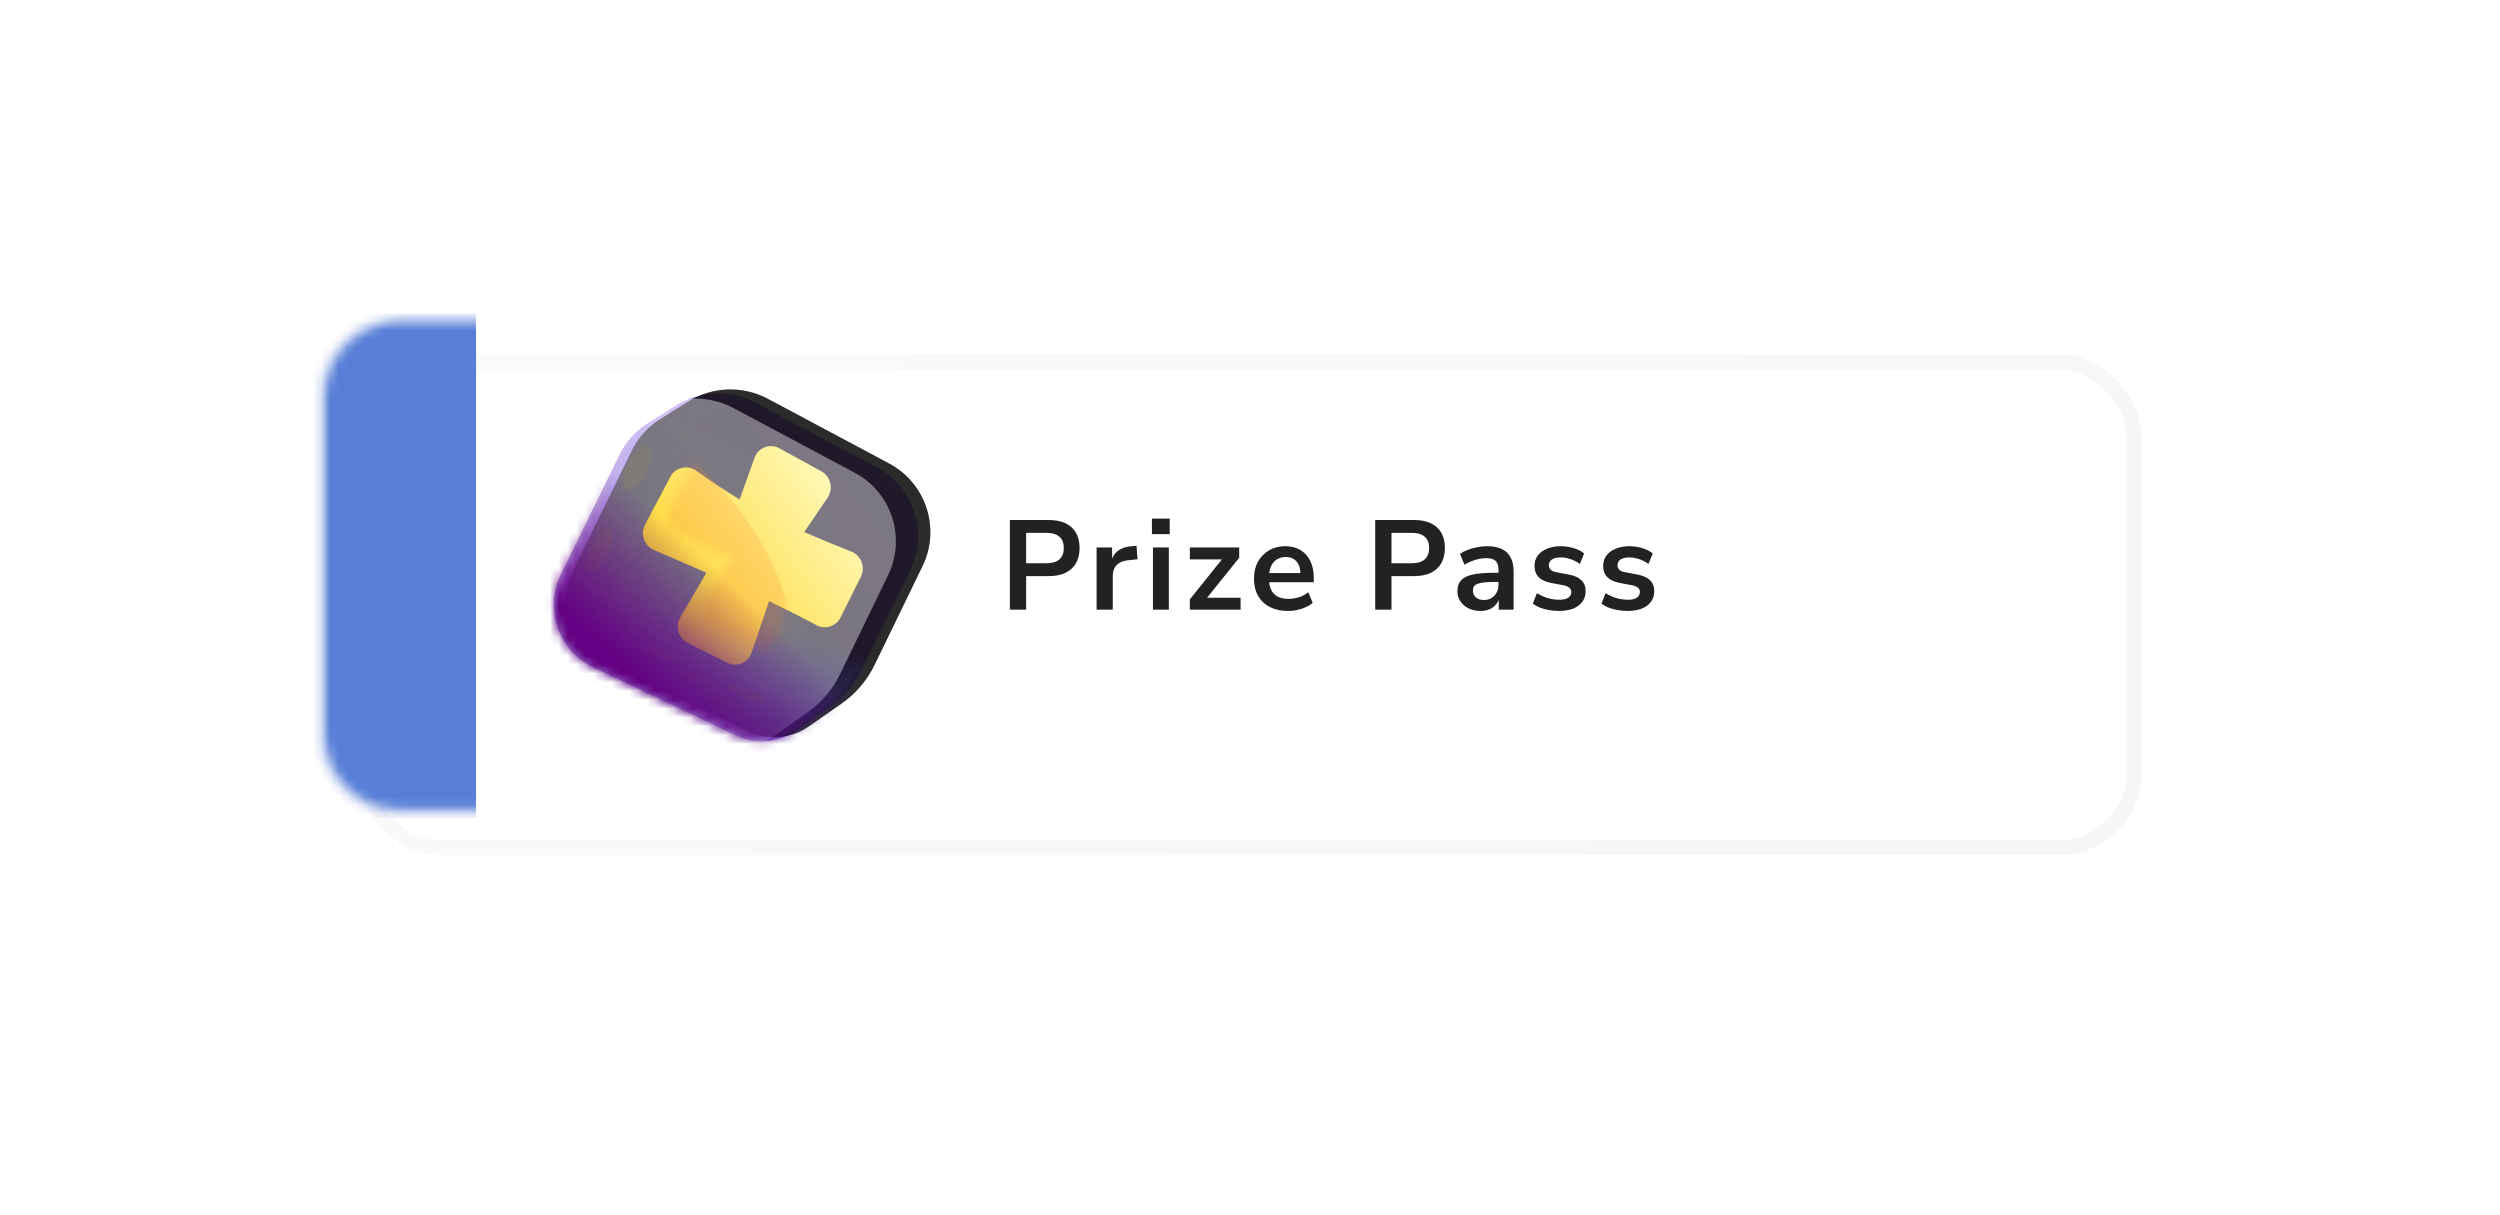 <svg width="284" height="138" viewBox="0 0 284 138" fill="none" xmlns="http://www.w3.org/2000/svg">
<g filter="url(#filter0_d_145_4694)">
<rect x="37" y="36.671" width="201" height="55.176" rx="8.526" fill="white"/>
<rect x="37" y="36.671" width="201" height="55.176" rx="8.526" stroke="url(#paint0_linear_145_4694)" stroke-opacity="0.3" stroke-width="1.71"/>
</g>
<g clip-path="url(#clip0_145_4694)">
<g filter="url(#filter1_f_145_4694)">
<path d="M94.199 80.383L90.499 82.958C88.459 84.379 85.814 84.595 83.57 83.525L67.403 75.816C63.449 73.93 61.795 69.179 63.723 65.245L70.386 51.654C71.107 50.184 72.223 48.943 73.609 48.07L76.751 46.092C79.505 44.359 82.976 44.234 85.847 45.765L99.624 53.115C103.809 55.348 105.481 60.489 103.409 64.757L97.957 75.987C97.101 77.749 95.807 79.263 94.199 80.383Z" fill="url(#paint1_linear_145_4694)"/>
</g>
<path d="M94.199 80.383L90.499 82.958C88.459 84.379 85.814 84.595 83.57 83.525L67.403 75.816C63.449 73.93 61.795 69.179 63.723 65.245L70.386 51.654C71.107 50.184 72.223 48.943 73.609 48.07L76.751 46.092C79.505 44.359 82.976 44.234 85.847 45.765L99.624 53.115C103.809 55.348 105.481 60.489 103.409 64.757L97.957 75.987C97.101 77.749 95.807 79.263 94.199 80.383Z" fill="white" fill-opacity="0.19"/>
<g style="mix-blend-mode:color-dodge">
<path d="M77.432 50.49C78.992 46.89 83.305 45.403 86.752 47.278L99.202 54.05C103.023 56.129 104.524 60.852 102.603 64.756L98.044 74.019C96.123 77.923 91.463 79.615 87.485 77.855L76.46 72.975C72.387 71.173 70.53 66.422 72.301 62.335L77.432 50.49Z" fill="url(#paint2_linear_145_4694)" fill-opacity="0.48"/>
</g>
<g style="mix-blend-mode:multiply" opacity="0.5">
<path d="M71.423 51.067C72.089 49.778 73.142 48.709 74.439 48.008L76.942 46.656C77.635 46.282 78.401 46.962 78.079 47.665L70.671 63.837C69.735 65.88 68.16 67.594 66.175 68.731V68.731C64.533 69.671 62.687 67.996 63.541 66.341L71.423 51.067Z" fill="url(#paint3_linear_145_4694)"/>
</g>
<ellipse cx="1.182" cy="2.696" rx="1.182" ry="2.696" transform="matrix(0.922 0.387 -0.42 0.907 72.424 50.242)" fill="#F2C17D"/>
<ellipse cx="1.182" cy="2.696" rx="1.182" ry="2.696" transform="matrix(0.922 0.387 -0.42 0.907 68.032 59.705)" fill="#FF9705"/>
<g style="mix-blend-mode:multiply" opacity="0.16">
<path d="M94.199 80.383L90.499 82.958C88.459 84.379 85.814 84.595 83.57 83.525L67.403 75.816C63.449 73.93 61.795 69.179 63.723 65.245L70.386 51.654C71.107 50.184 72.223 48.943 73.609 48.07L76.751 46.092C79.505 44.359 82.976 44.234 85.847 45.765L99.624 53.115C103.809 55.348 105.481 60.489 103.409 64.757L97.957 75.987C97.101 77.749 95.807 79.263 94.199 80.383Z" fill="#4B14CB"/>
</g>
<g style="mix-blend-mode:screen" opacity="0.16" filter="url(#filter2_i_145_4694)">
<path d="M94.199 80.383L90.499 82.958C88.459 84.379 85.814 84.595 83.57 83.525L67.403 75.816C63.449 73.93 61.795 69.179 63.723 65.245L70.386 51.654C71.107 50.184 72.223 48.943 73.609 48.07L76.751 46.092C79.505 44.359 82.976 44.234 85.847 45.765L99.624 53.115C103.809 55.348 105.481 60.489 103.409 64.757L97.957 75.987C97.101 77.749 95.807 79.263 94.199 80.383Z" fill="white"/>
</g>
<g style="mix-blend-mode:multiply" opacity="0.5">
<path d="M68.436 74.71C67.211 74.13 67.148 72.41 68.328 71.742V71.742C69.568 71.04 71.073 70.984 72.362 71.593L88.688 79.294C89.823 79.829 89.931 81.401 88.881 82.087V82.087V82.087C87.317 82.998 85.397 83.053 83.784 82.233L76.225 78.392L68.436 74.71Z" fill="url(#paint4_linear_145_4694)"/>
</g>
<ellipse cx="75.296" cy="74.225" rx="2.376" ry="0.594" transform="rotate(23.036 75.296 74.225)" fill="#FE9603"/>
<ellipse cx="72.56" cy="75.328" rx="2.376" ry="0.594" transform="rotate(23.036 72.56 75.328)" fill="#F96E19"/>
<ellipse cx="79.314" cy="77.233" rx="2.376" ry="0.594" transform="rotate(23.036 79.314 77.233)" fill="#E98900"/>
<ellipse cx="82.361" cy="79.743" rx="2.376" ry="0.594" transform="rotate(23.036 82.361 79.743)" fill="#F96E19"/>
<ellipse cx="84.874" cy="78.875" rx="2.376" ry="0.594" transform="rotate(23.036 84.874 78.875)" fill="#FE9603"/>
<g style="mix-blend-mode:overlay" filter="url(#filter3_i_145_4694)">
<path d="M94.024 80.452L90.325 83.027C88.284 84.448 85.639 84.664 83.395 83.594L67.228 75.885C63.274 73.999 61.62 69.248 63.548 65.315L70.211 51.723C70.932 50.253 72.048 49.012 73.434 48.139L76.576 46.161C79.33 44.428 82.801 44.303 85.672 45.835L99.449 53.184C103.634 55.417 105.306 60.559 103.234 64.826L97.782 76.056C96.926 77.819 95.632 79.332 94.024 80.452Z" fill="#696969"/>
</g>
<g style="mix-blend-mode:overlay" filter="url(#filter4_i_145_4694)">
<path d="M94.024 80.452L90.325 83.027C88.284 84.448 85.639 84.664 83.395 83.594L67.228 75.885C63.274 73.999 61.62 69.248 63.548 65.315L70.211 51.723C70.932 50.253 72.048 49.012 73.434 48.139L76.576 46.161C79.33 44.428 82.801 44.303 85.672 45.835L99.449 53.184C103.634 55.417 105.306 60.559 103.234 64.826L97.782 76.056C96.926 77.819 95.632 79.332 94.024 80.452Z" fill="#696969"/>
</g>
<g style="mix-blend-mode:overlay" filter="url(#filter5_i_145_4694)">
<path d="M94.024 80.452L90.325 83.027C88.284 84.448 85.639 84.664 83.395 83.594L67.228 75.885C63.274 73.999 61.62 69.248 63.548 65.315L70.211 51.723C70.932 50.253 72.048 49.012 73.434 48.139L76.576 46.161C79.33 44.428 82.801 44.303 85.672 45.835L99.449 53.184C103.634 55.417 105.306 60.559 103.234 64.826L97.782 76.056C96.926 77.819 95.632 79.332 94.024 80.452Z" fill="#696969"/>
</g>
<g filter="url(#filter6_di_145_4694)">
<path d="M88.588 50.168C89 49.014 90.32 48.51 91.394 49.097L96.168 51.706C97.236 52.29 97.578 53.69 96.896 54.692L94.222 58.62C95.895 59.348 97.649 60.059 99.587 60.837C100.701 61.284 101.205 62.614 100.667 63.689L98.344 68.336C97.84 69.344 96.619 69.72 95.623 69.191C93.733 68.185 91.957 67.293 90.231 66.465L88.241 72.33C87.852 73.475 86.569 74.006 85.491 73.467L81.007 71.225C79.941 70.691 79.54 69.345 80.141 68.32L83.119 63.235C81.215 62.405 79.256 61.565 77.149 60.647C76.055 60.17 75.591 58.839 76.147 57.783L79.027 52.327C79.6 51.24 80.993 50.942 81.994 51.665C83.743 52.928 85.352 53.982 86.897 54.905L88.588 50.168Z" fill="url(#paint5_linear_145_4694)"/>
</g>
<mask id="mask0_145_4694" style="mask-type:alpha" maskUnits="userSpaceOnUse" x="62" y="44" width="43" height="41">
<path d="M94.199 80.383L90.499 82.958C88.459 84.379 85.814 84.595 83.57 83.525L67.403 75.816C63.449 73.93 61.795 69.179 63.723 65.245L70.386 51.654C71.107 50.184 72.223 48.943 73.609 48.07L76.751 46.092C79.505 44.359 82.976 44.234 85.847 45.765L99.624 53.115C103.809 55.348 105.481 60.489 103.409 64.757L97.957 75.987C97.101 77.749 95.807 79.263 94.199 80.383Z" fill="url(#paint6_linear_145_4694)"/>
</mask>
<g mask="url(#mask0_145_4694)">
<g style="mix-blend-mode:plus-darker">
<ellipse cx="78.044" cy="73.906" rx="30.001" ry="10.619" transform="rotate(15.587 78.044 73.906)" fill="url(#paint7_linear_145_4694)"/>
</g>
</g>
<mask id="mask1_145_4694" style="mask-type:alpha" maskUnits="userSpaceOnUse" x="75" y="48" width="26" height="26">
<path d="M88.588 50.169C89.001 49.014 90.32 48.51 91.394 49.097L96.168 51.707C97.237 52.291 97.578 53.69 96.896 54.691L94.222 58.62C95.895 59.349 97.65 60.058 99.588 60.836C100.702 61.284 101.206 62.613 100.668 63.689L98.344 68.335C97.84 69.343 96.619 69.72 95.623 69.19C93.733 68.184 91.958 67.294 90.232 66.465L88.242 72.331C87.853 73.476 86.569 74.006 85.49 73.467L81.007 71.225C79.941 70.692 79.54 69.346 80.141 68.32L83.119 63.235C81.216 62.406 79.257 61.565 77.15 60.647C76.056 60.17 75.591 58.838 76.148 57.783L79.028 52.326C79.601 51.24 80.993 50.943 81.994 51.666C83.743 52.929 85.352 53.982 86.897 54.905L88.588 50.169Z" fill="#D9D9D9"/>
</mask>
<g mask="url(#mask1_145_4694)">
<g style="mix-blend-mode:multiply" opacity="0.2">
<path d="M87.019 81.073C81.4 86.578 89.626 88.043 80.809 79.044C71.993 70.045 69.401 58.288 75.02 52.783C80.639 47.278 72.414 45.813 81.23 54.812C90.046 63.811 92.638 75.568 87.019 81.073Z" fill="url(#paint8_linear_145_4694)"/>
</g>
</g>
<mask id="mask2_145_4694" style="mask-type:alpha" maskUnits="userSpaceOnUse" x="62" y="44" width="43" height="41">
<path d="M94.199 80.383L90.499 82.958C88.459 84.379 85.814 84.595 83.57 83.525L67.403 75.816C63.449 73.93 61.795 69.179 63.723 65.245L70.386 51.654C71.107 50.184 72.223 48.943 73.609 48.07L76.751 46.092C79.505 44.359 82.976 44.234 85.847 45.765L99.624 53.115C103.809 55.348 105.481 60.489 103.409 64.757L97.957 75.987C97.101 77.749 95.807 79.263 94.199 80.383Z" fill="#D9D9D9"/>
</mask>
<g mask="url(#mask2_145_4694)">
<g style="mix-blend-mode:screen">
<path d="M87.728 93.814C81.362 98.068 69.672 91.747 61.619 79.695C53.566 67.644 52.199 54.425 58.565 50.171C64.932 45.916 76.621 52.237 84.675 64.289C106.048 68.432 94.095 89.56 87.728 93.814Z" fill="url(#paint9_linear_145_4694)"/>
</g>
</g>
</g>
<path d="M114.722 69.26V59.072H119.144C119.895 59.072 120.531 59.197 121.051 59.447C121.571 59.698 121.966 60.059 122.236 60.531C122.506 61.003 122.641 61.576 122.641 62.251C122.641 62.916 122.506 63.489 122.236 63.971C121.966 64.442 121.571 64.809 121.051 65.069C120.531 65.319 119.895 65.445 119.144 65.445H116.571V69.26H114.722ZM116.571 63.985H118.855C119.51 63.985 120.006 63.84 120.343 63.551C120.68 63.253 120.849 62.819 120.849 62.251C120.849 61.682 120.68 61.254 120.343 60.965C120.006 60.676 119.51 60.531 118.855 60.531H116.571V63.985ZM124.574 69.26V62.193H126.337V63.898H126.193C126.328 63.32 126.593 62.882 126.988 62.583C127.383 62.275 127.908 62.097 128.563 62.048L129.112 62.005L129.228 63.537L128.187 63.638C127.6 63.696 127.156 63.879 126.858 64.187C126.559 64.486 126.41 64.91 126.41 65.459V69.26H124.574ZM130.858 60.676V58.913H132.881V60.676H130.858ZM130.974 69.26V62.193H132.78V69.26H130.974ZM135.166 69.26V68.089L139.155 63.118V63.551H135.166V62.193H140.773V63.364L136.741 68.378V67.901H140.932V69.26H135.166ZM146.324 69.404C145.524 69.404 144.836 69.255 144.257 68.956C143.679 68.657 143.231 68.234 142.914 67.684C142.605 67.135 142.451 66.485 142.451 65.734C142.451 65.001 142.6 64.361 142.899 63.812C143.207 63.262 143.626 62.834 144.156 62.525C144.696 62.207 145.308 62.048 145.992 62.048C146.666 62.048 147.244 62.193 147.726 62.482C148.207 62.771 148.578 63.181 148.838 63.71C149.108 64.24 149.243 64.871 149.243 65.603V66.138H143.911V65.098H147.971L147.74 65.314C147.74 64.659 147.596 64.158 147.307 63.812C147.018 63.455 146.603 63.277 146.064 63.277C145.659 63.277 145.312 63.373 145.023 63.566C144.744 63.749 144.527 64.014 144.373 64.361C144.229 64.698 144.156 65.103 144.156 65.575V65.676C144.156 66.206 144.238 66.644 144.402 66.991C144.566 67.338 144.811 67.598 145.139 67.771C145.467 67.945 145.871 68.031 146.353 68.031C146.748 68.031 147.143 67.973 147.538 67.858C147.933 67.733 148.294 67.54 148.622 67.28L149.127 68.494C148.79 68.773 148.366 68.995 147.856 69.158C147.345 69.322 146.835 69.404 146.324 69.404ZM156.223 69.26V59.072H160.645C161.396 59.072 162.032 59.197 162.552 59.447C163.073 59.698 163.468 60.059 163.737 60.531C164.007 61.003 164.142 61.576 164.142 62.251C164.142 62.916 164.007 63.489 163.737 63.971C163.468 64.442 163.073 64.809 162.552 65.069C162.032 65.319 161.396 65.445 160.645 65.445H158.073V69.26H156.223ZM158.073 63.985H160.356C161.011 63.985 161.507 63.84 161.844 63.551C162.181 63.253 162.35 62.819 162.35 62.251C162.35 61.682 162.181 61.254 161.844 60.965C161.507 60.676 161.011 60.531 160.356 60.531H158.073V63.985ZM168.205 69.404C167.694 69.404 167.236 69.308 166.832 69.115C166.437 68.913 166.124 68.643 165.893 68.306C165.671 67.969 165.56 67.588 165.56 67.164C165.56 66.644 165.695 66.234 165.965 65.936C166.235 65.627 166.673 65.406 167.28 65.271C167.887 65.136 168.701 65.069 169.722 65.069H170.445V66.109H169.736C169.284 66.109 168.903 66.129 168.595 66.167C168.287 66.196 168.036 66.249 167.843 66.326C167.66 66.393 167.525 66.49 167.439 66.615C167.362 66.74 167.323 66.894 167.323 67.077C167.323 67.395 167.434 67.656 167.656 67.858C167.877 68.06 168.185 68.161 168.58 68.161C168.898 68.161 169.178 68.089 169.419 67.945C169.669 67.79 169.867 67.583 170.011 67.323C170.156 67.063 170.228 66.764 170.228 66.427V64.765C170.228 64.284 170.122 63.937 169.91 63.725C169.698 63.513 169.341 63.407 168.841 63.407C168.446 63.407 168.041 63.469 167.627 63.595C167.212 63.71 166.793 63.893 166.369 64.144L165.849 62.916C166.1 62.742 166.393 62.593 166.731 62.468C167.078 62.333 167.439 62.231 167.815 62.164C168.2 62.087 168.561 62.048 168.898 62.048C169.592 62.048 170.16 62.154 170.604 62.366C171.056 62.578 171.394 62.901 171.615 63.335C171.837 63.758 171.947 64.308 171.947 64.982V69.26H170.257V67.757H170.372C170.305 68.094 170.17 68.388 169.968 68.638C169.775 68.879 169.529 69.067 169.231 69.202C168.932 69.337 168.59 69.404 168.205 69.404ZM177.108 69.404C176.713 69.404 176.328 69.37 175.952 69.303C175.586 69.235 175.249 69.144 174.94 69.028C174.632 68.903 174.362 68.749 174.131 68.566L174.594 67.381C174.834 67.535 175.095 67.67 175.374 67.785C175.653 67.901 175.942 67.988 176.241 68.046C176.54 68.103 176.834 68.132 177.123 68.132C177.585 68.132 177.927 68.055 178.149 67.901C178.38 67.737 178.495 67.525 178.495 67.265C178.495 67.044 178.418 66.875 178.264 66.76C178.12 66.634 177.898 66.543 177.599 66.485L176.154 66.21C175.557 66.095 175.099 65.878 174.781 65.56C174.473 65.233 174.319 64.813 174.319 64.303C174.319 63.84 174.444 63.441 174.695 63.103C174.955 62.766 175.311 62.506 175.764 62.323C176.217 62.14 176.737 62.048 177.325 62.048C177.662 62.048 177.99 62.082 178.308 62.15C178.625 62.207 178.924 62.299 179.203 62.424C179.492 62.54 179.743 62.694 179.955 62.887L179.464 64.072C179.281 63.917 179.069 63.787 178.828 63.681C178.587 63.566 178.336 63.479 178.076 63.421C177.826 63.354 177.58 63.32 177.339 63.32C176.867 63.32 176.516 63.402 176.284 63.566C176.063 63.73 175.952 63.946 175.952 64.216C175.952 64.418 176.019 64.587 176.154 64.722C176.289 64.857 176.496 64.948 176.776 64.996L178.221 65.271C178.847 65.387 179.319 65.599 179.637 65.907C179.965 66.215 180.128 66.629 180.128 67.15C180.128 67.622 180.003 68.026 179.753 68.364C179.502 68.701 179.15 68.961 178.698 69.144C178.245 69.317 177.715 69.404 177.108 69.404ZM184.905 69.404C184.51 69.404 184.124 69.37 183.749 69.303C183.382 69.235 183.045 69.144 182.737 69.028C182.429 68.903 182.159 68.749 181.928 68.566L182.39 67.381C182.631 67.535 182.891 67.67 183.17 67.785C183.45 67.901 183.739 67.988 184.038 68.046C184.336 68.103 184.63 68.132 184.919 68.132C185.381 68.132 185.723 68.055 185.945 67.901C186.176 67.737 186.292 67.525 186.292 67.265C186.292 67.044 186.215 66.875 186.061 66.76C185.916 66.634 185.695 66.543 185.396 66.485L183.951 66.21C183.354 66.095 182.896 65.878 182.578 65.56C182.27 65.233 182.116 64.813 182.116 64.303C182.116 63.84 182.241 63.441 182.491 63.103C182.751 62.766 183.108 62.506 183.561 62.323C184.013 62.14 184.534 62.048 185.121 62.048C185.459 62.048 185.786 62.082 186.104 62.15C186.422 62.207 186.721 62.299 187 62.424C187.289 62.54 187.54 62.694 187.751 62.887L187.26 64.072C187.077 63.917 186.865 63.787 186.624 63.681C186.383 63.566 186.133 63.479 185.873 63.421C185.622 63.354 185.377 63.32 185.136 63.32C184.664 63.32 184.312 63.402 184.081 63.566C183.859 63.73 183.749 63.946 183.749 64.216C183.749 64.418 183.816 64.587 183.951 64.722C184.086 64.857 184.293 64.948 184.572 64.996L186.017 65.271C186.644 65.387 187.116 65.599 187.434 65.907C187.761 66.215 187.925 66.629 187.925 67.15C187.925 67.622 187.8 68.026 187.549 68.364C187.299 68.701 186.947 68.961 186.494 69.144C186.041 69.317 185.512 69.404 184.905 69.404Z" fill="#202224"/>
<mask id="mask3_145_4694" style="mask-type:alpha" maskUnits="userSpaceOnUse" x="36" y="35" width="39" height="58">
<path d="M37 45.197C37 40.489 40.817 36.671 45.526 36.671H57.374C66.437 36.671 73.784 44.018 73.784 53.081V75.438C73.784 84.501 66.437 91.848 57.374 91.848H45.526C40.817 91.848 37 88.031 37 83.322V45.197Z" fill="white" stroke="url(#paint10_linear_145_4694)" stroke-opacity="0.3" stroke-width="1.71"/>
</mask>
<g mask="url(#mask3_145_4694)">
<rect x="35.686" y="35.61" width="18.392" height="57.299" fill="#587ED7"/>
</g>
<defs>
<filter id="filter0_d_145_4694" x="0.606" y="0.278" width="282.672" height="136.849" filterUnits="userSpaceOnUse" color-interpolation-filters="sRGB">
<feFlood flood-opacity="0" result="BackgroundImageFix"/>
<feColorMatrix in="SourceAlpha" type="matrix" values="0 0 0 0 0 0 0 0 0 0 0 0 0 0 0 0 0 0 127 0" result="hardAlpha"/>
<feOffset dx="4.442" dy="4.442"/>
<feGaussianBlur stdDeviation="19.991"/>
<feColorMatrix type="matrix" values="0 0 0 0 0 0 0 0 0 0 0 0 0 0 0 0 0 0 0.05 0"/>
<feBlend mode="normal" in2="BackgroundImageFix" result="effect1_dropShadow_145_4694"/>
<feBlend mode="normal" in="SourceGraphic" in2="effect1_dropShadow_145_4694" result="shape"/>
</filter>
<filter id="filter1_f_145_4694" x="62.009" y="43.79" width="43.197" height="41.318" filterUnits="userSpaceOnUse" color-interpolation-filters="sRGB">
<feFlood flood-opacity="0" result="BackgroundImageFix"/>
<feBlend mode="normal" in="SourceGraphic" in2="BackgroundImageFix" result="shape"/>
<feGaussianBlur stdDeviation="0.454" result="effect1_foregroundBlur_145_4694"/>
</filter>
<filter id="filter2_i_145_4694" x="62.918" y="44.699" width="41.379" height="39.5" filterUnits="userSpaceOnUse" color-interpolation-filters="sRGB">
<feFlood flood-opacity="0" result="BackgroundImageFix"/>
<feBlend mode="normal" in="SourceGraphic" in2="BackgroundImageFix" result="shape"/>
<feColorMatrix in="SourceAlpha" type="matrix" values="0 0 0 0 0 0 0 0 0 0 0 0 0 0 0 0 0 0 127 0" result="hardAlpha"/>
<feOffset dx="-9.131" dy="1.304"/>
<feComposite in2="hardAlpha" operator="arithmetic" k2="-1" k3="1"/>
<feColorMatrix type="matrix" values="0 0 0 0 1 0 0 0 0 1 0 0 0 0 1 0 0 0 1 0"/>
<feBlend mode="lighten" in2="shape" result="effect1_innerShadow_145_4694"/>
</filter>
<filter id="filter3_i_145_4694" x="62.743" y="44.768" width="41.379" height="39.5" filterUnits="userSpaceOnUse" color-interpolation-filters="sRGB">
<feFlood flood-opacity="0" result="BackgroundImageFix"/>
<feBlend mode="normal" in="SourceGraphic" in2="BackgroundImageFix" result="shape"/>
<feColorMatrix in="SourceAlpha" type="matrix" values="0 0 0 0 0 0 0 0 0 0 0 0 0 0 0 0 0 0 127 0" result="hardAlpha"/>
<feOffset dx="1.565" dy="-0.522"/>
<feComposite in2="hardAlpha" operator="arithmetic" k2="-1" k3="1"/>
<feColorMatrix type="matrix" values="0 0 0 0 0.128 0 0 0 0 0 0 0 0 0 0.171 0 0 0 1 0"/>
<feBlend mode="multiply" in2="shape" result="effect1_innerShadow_145_4694"/>
</filter>
<filter id="filter4_i_145_4694" x="62.743" y="44.768" width="41.379" height="39.5" filterUnits="userSpaceOnUse" color-interpolation-filters="sRGB">
<feFlood flood-opacity="0" result="BackgroundImageFix"/>
<feBlend mode="normal" in="SourceGraphic" in2="BackgroundImageFix" result="shape"/>
<feColorMatrix in="SourceAlpha" type="matrix" values="0 0 0 0 0 0 0 0 0 0 0 0 0 0 0 0 0 0 127 0" result="hardAlpha"/>
<feOffset dx="1.565" dy="-0.522"/>
<feComposite in2="hardAlpha" operator="arithmetic" k2="-1" k3="1"/>
<feColorMatrix type="matrix" values="0 0 0 0 0.128 0 0 0 0 0 0 0 0 0 0.171 0 0 0 1 0"/>
<feBlend mode="multiply" in2="shape" result="effect1_innerShadow_145_4694"/>
</filter>
<filter id="filter5_i_145_4694" x="62.743" y="44.768" width="41.379" height="39.5" filterUnits="userSpaceOnUse" color-interpolation-filters="sRGB">
<feFlood flood-opacity="0" result="BackgroundImageFix"/>
<feBlend mode="normal" in="SourceGraphic" in2="BackgroundImageFix" result="shape"/>
<feColorMatrix in="SourceAlpha" type="matrix" values="0 0 0 0 0 0 0 0 0 0 0 0 0 0 0 0 0 0 127 0" result="hardAlpha"/>
<feOffset dx="-2.348" dy="0.522"/>
<feComposite in2="hardAlpha" operator="arithmetic" k2="-1" k3="1"/>
<feColorMatrix type="matrix" values="0 0 0 0 1 0 0 0 0 0.792 0 0 0 0 0.108 0 0 0 1 0"/>
<feBlend mode="screen" in2="shape" result="effect1_innerShadow_145_4694"/>
</filter>
<filter id="filter6_di_145_4694" x="74.085" y="48.851" width="26.799" height="25.871" filterUnits="userSpaceOnUse" color-interpolation-filters="sRGB">
<feFlood flood-opacity="0" result="BackgroundImageFix"/>
<feColorMatrix in="SourceAlpha" type="matrix" values="0 0 0 0 0 0 0 0 0 0 0 0 0 0 0 0 0 0 127 0" result="hardAlpha"/>
<feOffset dx="-1.826" dy="1.044"/>
<feComposite in2="hardAlpha" operator="out"/>
<feColorMatrix type="matrix" values="0 0 0 0 0.617 0 0 0 0 0.262 0 0 0 0 0.041 0 0 0 1 0"/>
<feBlend mode="normal" in2="BackgroundImageFix" result="effect1_dropShadow_145_4694"/>
<feBlend mode="normal" in="SourceGraphic" in2="effect1_dropShadow_145_4694" result="shape"/>
<feColorMatrix in="SourceAlpha" type="matrix" values="0 0 0 0 0 0 0 0 0 0 0 0 0 0 0 0 0 0 127 0" result="hardAlpha"/>
<feOffset dx="-1.044" dy="0.783"/>
<feComposite in2="hardAlpha" operator="arithmetic" k2="-1" k3="1"/>
<feColorMatrix type="matrix" values="0 0 0 0 1 0 0 0 0 1 0 0 0 0 1 0 0 0 0.6 0"/>
<feBlend mode="normal" in2="shape" result="effect2_innerShadow_145_4694"/>
</filter>
<linearGradient id="paint0_linear_145_4694" x1="82.832" y1="16.742" x2="180.044" y2="129.475" gradientUnits="userSpaceOnUse">
<stop stop-color="#F1F1F1"/>
<stop offset="1" stop-color="#E1E1E1"/>
</linearGradient>
<linearGradient id="paint1_linear_145_4694" x1="84.949" y1="64.232" x2="64.95" y2="72.179" gradientUnits="userSpaceOnUse">
<stop stop-color="#BB99FF"/>
<stop offset="1" stop-color="#32008F"/>
</linearGradient>
<linearGradient id="paint2_linear_145_4694" x1="102.407" y1="57.499" x2="78.55" y2="74.336" gradientUnits="userSpaceOnUse">
<stop stop-color="#F0AEFF"/>
<stop offset="0.449" stop-color="#C583FF"/>
<stop offset="0.954" stop-color="#4055FF"/>
</linearGradient>
<linearGradient id="paint3_linear_145_4694" x1="76.597" y1="44.465" x2="66.138" y2="70.099" gradientUnits="userSpaceOnUse">
<stop stop-color="#AB95F1"/>
<stop offset="0.467" stop-color="#805FFF"/>
<stop offset="0.962" stop-color="#8936FD"/>
</linearGradient>
<linearGradient id="paint4_linear_145_4694" x1="66.075" y1="71.994" x2="87.766" y2="80.747" gradientUnits="userSpaceOnUse">
<stop stop-color="#AB95F1"/>
<stop offset="0.467" stop-color="#805FFF"/>
<stop offset="0.962" stop-color="#8936FD"/>
</linearGradient>
<linearGradient id="paint5_linear_145_4694" x1="99.715" y1="55.93" x2="80.856" y2="69.347" gradientUnits="userSpaceOnUse">
<stop stop-color="#FFF9B7"/>
<stop offset="1" stop-color="#FFD52D"/>
</linearGradient>
<linearGradient id="paint6_linear_145_4694" x1="82.555" y1="43.219" x2="77.926" y2="77.436" gradientUnits="userSpaceOnUse">
<stop stop-color="#FFFACD"/>
<stop offset="0.34" stop-color="#FAC3FF"/>
<stop offset="0.66" stop-color="#CAD5FF"/>
<stop offset="1" stop-color="#CDF2FF"/>
</linearGradient>
<linearGradient id="paint7_linear_145_4694" x1="78.044" y1="63.288" x2="78.879" y2="83.737" gradientUnits="userSpaceOnUse">
<stop offset="0.31" stop-color="#655AFF" stop-opacity="0"/>
<stop offset="0.815" stop-color="#3D3699" stop-opacity="0.41"/>
</linearGradient>
<linearGradient id="paint8_linear_145_4694" x1="101.157" y1="59.109" x2="80.809" y2="79.044" gradientUnits="userSpaceOnUse">
<stop stop-color="#FFA138"/>
<stop offset="1" stop-color="#F0662A"/>
</linearGradient>
<linearGradient id="paint9_linear_145_4694" x1="82.752" y1="65.832" x2="69.7" y2="79.594" gradientUnits="userSpaceOnUse">
<stop stop-color="#5C0083" stop-opacity="0"/>
<stop offset="0.459" stop-color="#610083" stop-opacity="0.563"/>
<stop offset="0.815" stop-color="#640083"/>
</linearGradient>
<linearGradient id="paint10_linear_145_4694" x1="45.388" y1="16.742" x2="85.305" y2="25.213" gradientUnits="userSpaceOnUse">
<stop stop-color="#F1F1F1"/>
<stop offset="1" stop-color="#E1E1E1"/>
</linearGradient>
<clipPath id="clip0_145_4694">
<rect width="47.482" height="47.482" fill="white" transform="translate(67.183 35.012) rotate(15.587)"/>
</clipPath>
</defs>
</svg>
